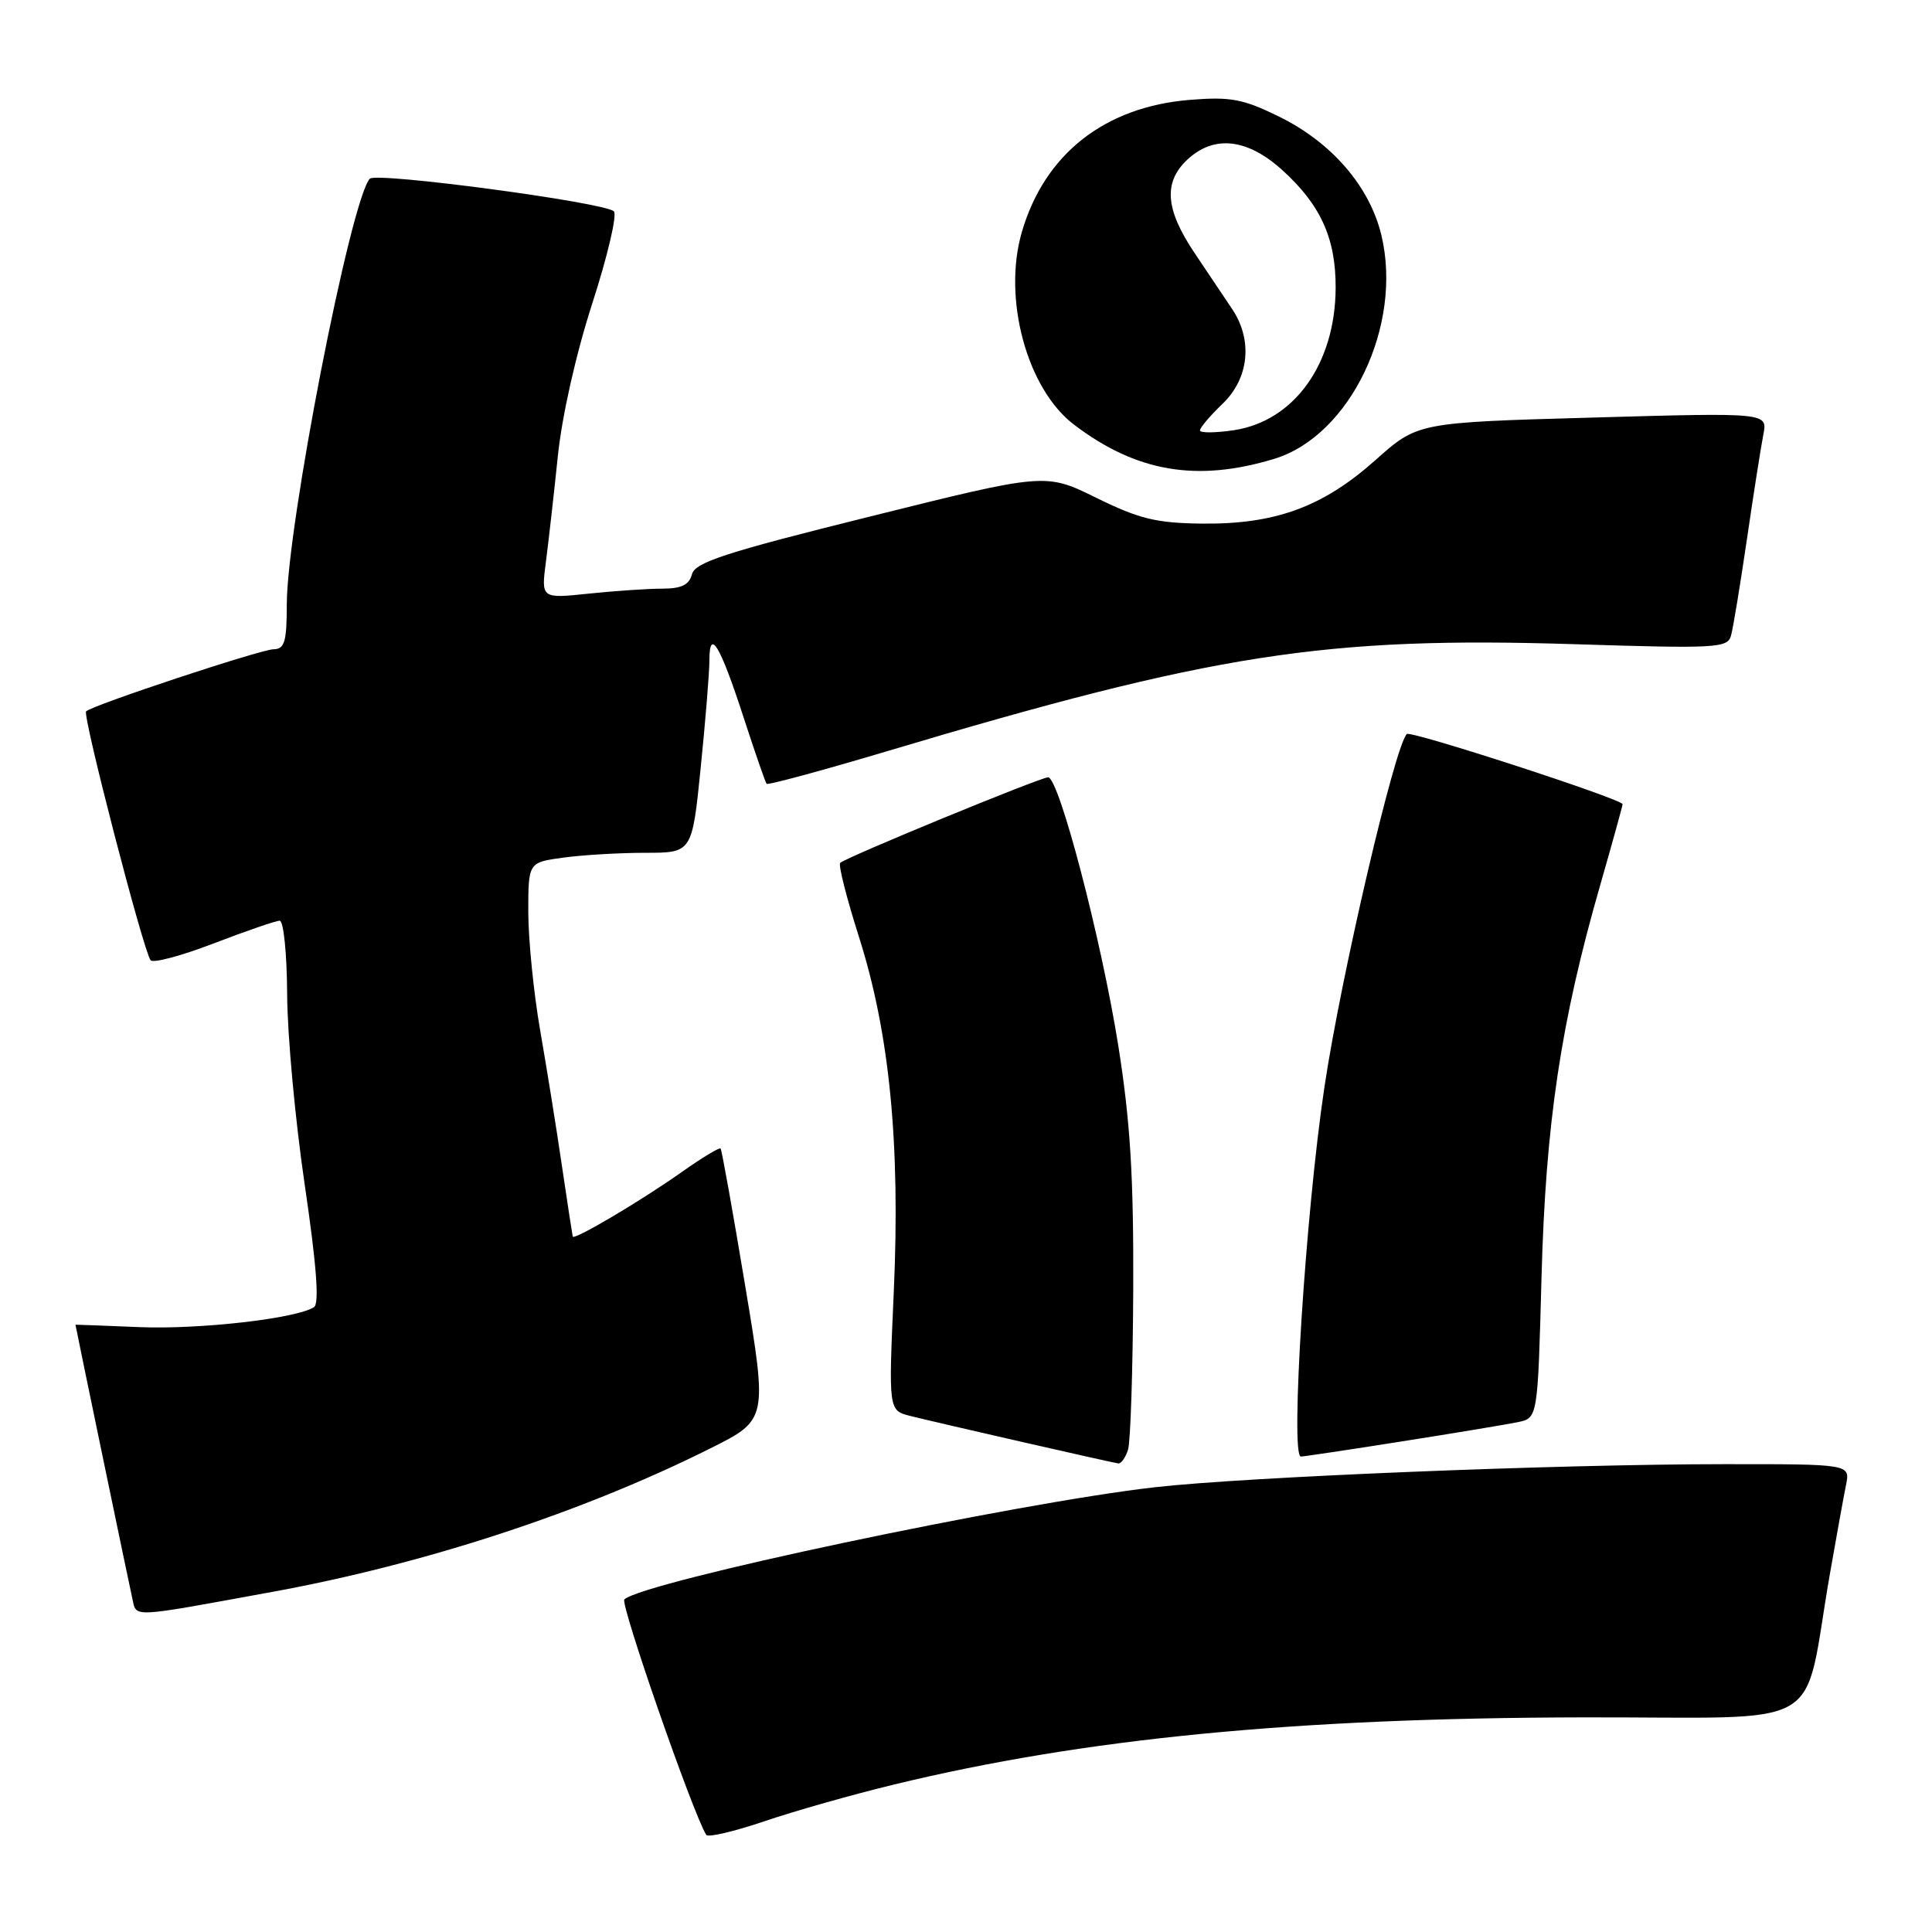 <?xml version="1.0" encoding="UTF-8" standalone="no"?>
<!DOCTYPE svg PUBLIC "-//W3C//DTD SVG 1.1//EN" "http://www.w3.org/Graphics/SVG/1.1/DTD/svg11.dtd" >
<svg xmlns="http://www.w3.org/2000/svg" xmlns:xlink="http://www.w3.org/1999/xlink" version="1.1" viewBox="0 0 256 256">
 <g >
 <path fill="currentColor"
d=" M 118.50 236.45 C 143.70 230.35 171.48 227.64 209.73 227.56 C 242.80 227.49 238.75 229.85 242.48 208.50 C 243.35 203.55 244.30 198.26 244.61 196.75 C 245.16 194.00 245.16 194.00 228.33 194.01 C 206.28 194.02 165.00 195.70 153.00 197.07 C 134.43 199.19 85.32 209.58 82.73 211.93 C 82.14 212.48 91.78 240.22 93.58 243.13 C 93.81 243.50 97.26 242.69 101.25 241.34 C 105.24 239.98 113.00 237.78 118.50 236.45 Z  M 36.04 210.94 C 56.22 207.26 77.14 200.41 94.10 191.93 C 101.70 188.13 101.70 188.13 98.73 170.31 C 97.10 160.52 95.64 152.36 95.48 152.18 C 95.33 152.01 93.01 153.41 90.35 155.29 C 84.92 159.13 76.06 164.37 75.89 163.85 C 75.84 163.66 75.19 159.45 74.46 154.50 C 73.74 149.55 72.43 141.45 71.57 136.50 C 70.71 131.55 70.01 124.52 70.00 120.89 C 70.00 114.27 70.00 114.27 74.64 113.64 C 77.19 113.29 82.08 113.00 85.49 113.00 C 91.71 113.00 91.71 113.00 92.85 101.69 C 93.48 95.47 94.00 89.08 94.00 87.49 C 94.00 83.12 95.42 85.49 98.51 95.00 C 100.03 99.67 101.41 103.66 101.58 103.86 C 101.74 104.05 108.85 102.13 117.37 99.59 C 160.79 86.61 175.54 84.32 208.68 85.36 C 227.37 85.95 228.90 85.87 229.36 84.25 C 229.64 83.29 230.58 77.55 231.47 71.50 C 232.35 65.45 233.34 59.19 233.65 57.59 C 234.23 54.67 234.23 54.67 211.04 55.33 C 187.84 55.98 187.84 55.98 182.25 60.97 C 175.28 67.18 168.97 69.49 159.27 69.38 C 153.20 69.31 150.96 68.76 145.30 65.98 C 138.55 62.65 138.55 62.65 115.37 68.42 C 96.16 73.19 92.10 74.51 91.69 76.09 C 91.32 77.50 90.29 78.00 87.74 78.00 C 85.84 78.00 81.46 78.30 78.00 78.66 C 71.70 79.32 71.70 79.32 72.34 74.41 C 72.69 71.71 73.40 65.45 73.91 60.50 C 74.46 55.13 76.31 46.92 78.50 40.14 C 80.52 33.89 81.80 28.43 81.34 28.00 C 80.03 26.80 49.82 22.77 49.00 23.68 C 46.44 26.53 38.00 69.83 38.00 80.13 C 38.00 85.04 37.71 86.01 36.25 86.03 C 34.49 86.07 12.22 93.44 11.41 94.26 C 10.90 94.77 19.03 126.14 19.96 127.24 C 20.30 127.65 24.08 126.64 28.36 124.99 C 32.63 123.35 36.55 122.00 37.06 122.00 C 37.58 122.00 38.02 126.39 38.05 131.75 C 38.07 137.11 39.12 148.47 40.38 157.00 C 41.94 167.62 42.33 172.72 41.61 173.20 C 39.32 174.71 26.45 176.18 18.44 175.85 C 13.80 175.66 10.00 175.51 10.00 175.53 C 10.00 175.71 17.15 210.12 17.53 211.79 C 18.12 214.37 17.00 214.42 36.04 210.94 Z  M 149.47 192.09 C 149.80 191.04 150.11 181.48 150.16 170.84 C 150.22 155.84 149.77 148.59 148.17 138.50 C 145.93 124.46 140.32 103.00 138.88 103.00 C 137.85 103.00 112.04 113.62 111.33 114.34 C 111.06 114.60 112.19 119.02 113.82 124.16 C 117.87 136.87 119.31 151.53 118.43 171.18 C 117.73 186.89 117.73 186.89 120.61 187.62 C 124.45 188.58 147.31 193.80 148.18 193.91 C 148.56 193.96 149.14 193.14 149.47 192.09 Z  M 185.77 190.99 C 192.77 189.89 199.68 188.74 201.13 188.44 C 203.76 187.89 203.76 187.89 204.26 169.20 C 204.81 148.81 206.82 135.38 212.05 117.23 C 213.67 111.58 215.00 106.78 215.00 106.56 C 215.00 105.90 186.91 96.76 186.41 97.26 C 184.81 98.86 177.70 129.31 175.50 144.00 C 173.00 160.61 170.94 193.00 172.37 193.00 C 172.73 193.00 178.76 192.10 185.77 190.99 Z  M 168.84 60.80 C 178.91 57.74 185.91 43.13 183.04 31.16 C 181.48 24.68 176.45 18.86 169.44 15.43 C 164.71 13.11 163.05 12.80 157.69 13.23 C 146.39 14.14 138.43 20.39 135.41 30.71 C 132.82 39.54 136.07 51.55 142.34 56.29 C 150.59 62.55 158.60 63.91 168.84 60.80 Z  M 159.00 57.03 C 159.00 56.67 160.35 55.08 162.00 53.50 C 165.52 50.12 166.03 45.04 163.24 40.91 C 162.29 39.49 160.04 36.14 158.25 33.47 C 154.41 27.73 154.14 24.16 157.31 21.17 C 160.85 17.85 165.25 18.33 169.89 22.52 C 174.99 27.13 177.01 31.58 176.98 38.15 C 176.94 48.19 171.51 55.78 163.52 57.00 C 161.03 57.37 159.00 57.39 159.00 57.03 Z "/>
</g>
</svg>